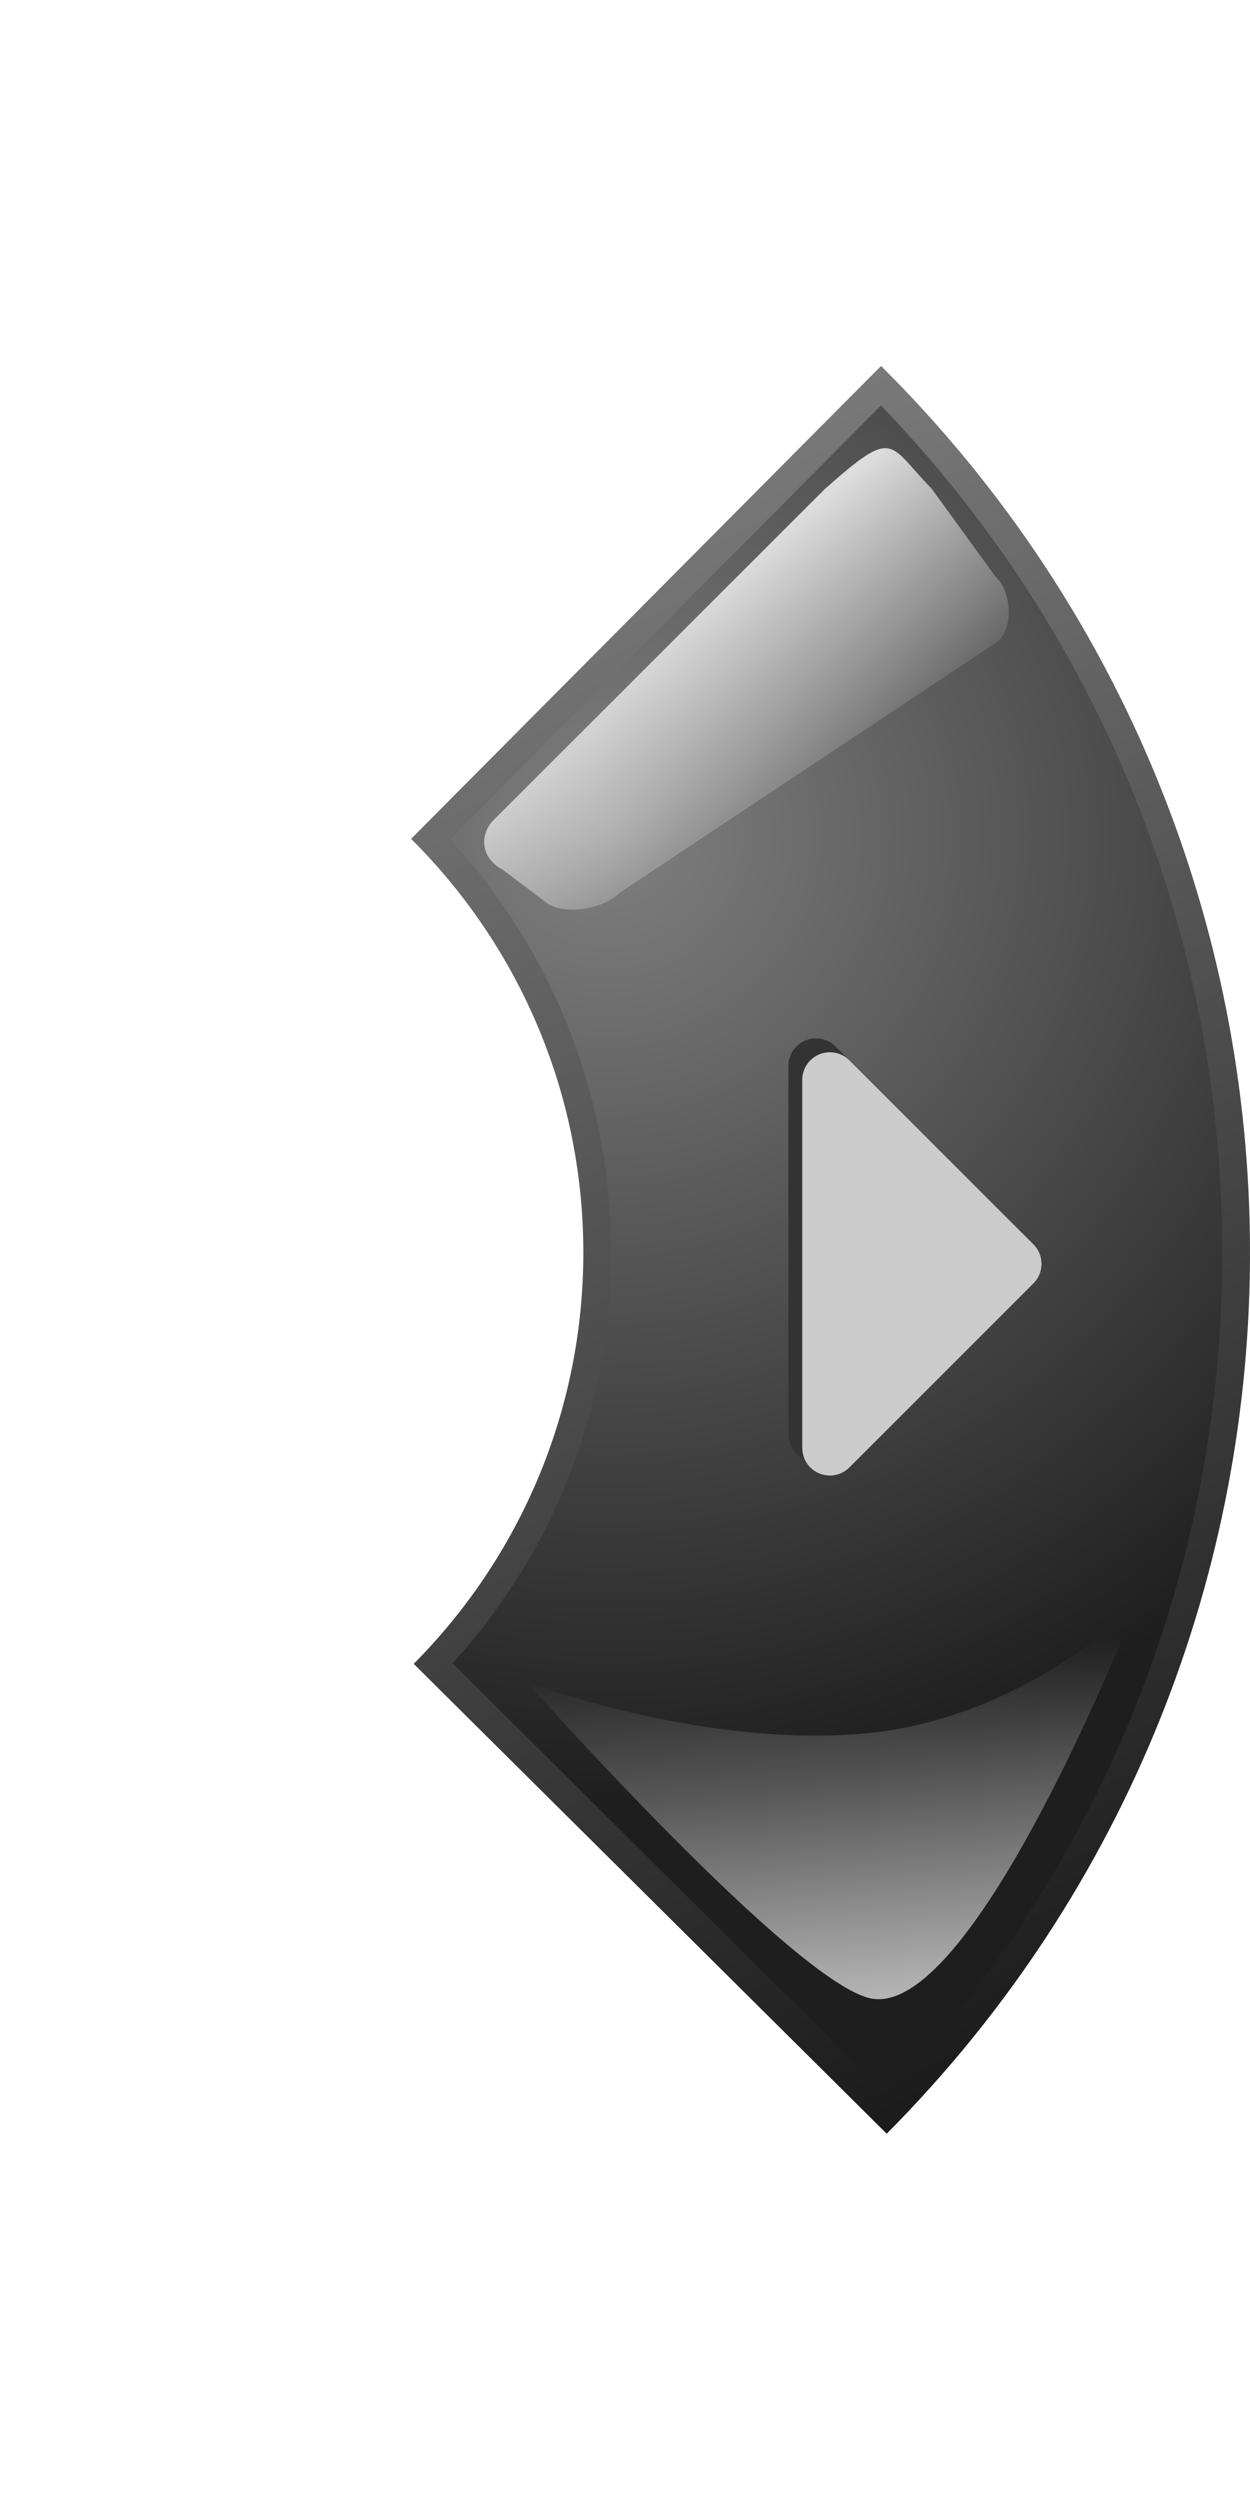 <?xml version="1.0" encoding="UTF-8" standalone="no"?>
<!-- Created with Inkscape (http://www.inkscape.org/) -->

<svg
   xmlns:dc="http://purl.org/dc/elements/1.1/"
   xmlns:cc="http://creativecommons.org/ns#"
   xmlns:rdf="http://www.w3.org/1999/02/22-rdf-syntax-ns#"
   xmlns:svg="http://www.w3.org/2000/svg"
   xmlns="http://www.w3.org/2000/svg"
   xmlns:xlink="http://www.w3.org/1999/xlink"
   xmlns:sodipodi="http://sodipodi.sourceforge.net/DTD/sodipodi-0.dtd"
   xmlns:inkscape="http://www.inkscape.org/namespaces/inkscape"
   version="1.0"
   width="90"
   height="180"
   viewBox="-29.597 -26.349 90 180"
   id="svg4012"
   xml:space="preserve"
   inkscape:version="0.47 r22583"
   sodipodi:docname="right.svg"><sodipodi:namedview
   pagecolor="#ffffff"
   bordercolor="#666666"
   borderopacity="1"
   objecttolerance="10"
   gridtolerance="10"
   guidetolerance="10"
   inkscape:pageopacity="0"
   inkscape:pageshadow="2"
   inkscape:window-width="1680"
   inkscape:window-height="972"
   id="namedview28"
   showgrid="true"
   inkscape:zoom="15.323611"
   inkscape:cx="75.178375"
   inkscape:cy="86.86097"
   inkscape:window-x="-4"
   inkscape:window-y="-4"
   inkscape:window-maximized="1"
   inkscape:current-layer="svg4012"><inkscape:grid
     type="xygrid"
     id="grid2836" /></sodipodi:namedview>
<defs
   id="defs4014"><inkscape:perspective
   sodipodi:type="inkscape:persp3d"
   inkscape:vp_x="0 : 90 : 1"
   inkscape:vp_y="0 : 1000 : 0"
   inkscape:vp_z="90 : 90 : 1"
   inkscape:persp3d-origin="45 : 60 : 1"
   id="perspective32" /><linearGradient
   id="linearGradient6728"><stop
     id="stop6730"
     style="stop-color:#ffffff;stop-opacity:1"
     offset="0" /><stop
     id="stop6732"
     style="stop-color:#ffffff;stop-opacity:0"
     offset="1" /></linearGradient><linearGradient
   id="linearGradient6720"><stop
     id="stop6722"
     style="stop-color:#ffffff;stop-opacity:1"
     offset="0" /><stop
     id="stop6724"
     style="stop-color:#ffffff;stop-opacity:0"
     offset="1" /></linearGradient><linearGradient
   x1="17.03"
   y1="19.193"
   x2="28.596"
   y2="34.012"
   id="linearGradient6726"
   xlink:href="#linearGradient6720"
   gradientUnits="userSpaceOnUse" /><linearGradient
   x1="34.017"
   y1="122.205"
   x2="31.849"
   y2="92.928"
   id="linearGradient6734"
   xlink:href="#linearGradient6728"
   gradientUnits="userSpaceOnUse" />
	
		<linearGradient
   gradientTransform="matrix(1,-0.003,0.003,1,-0.206,0.102)"
   gradientUnits="userSpaceOnUse"
   id="SVGID_1_"
   y2="144.446"
   x2="70.896"
   y1="9.114"
   x1="-0.437">
		<stop
   offset="0"
   style="stop-color:#808080;stop-opacity:1;"
   id="stop4252" />
		<stop
   offset="1"
   style="stop-color:#000000;stop-opacity:1"
   id="stop4254" />
	</linearGradient>
	
	
		<radialGradient
   gradientTransform="matrix(1,-0.003,0.003,1,-0.206,0.102)"
   gradientUnits="userSpaceOnUse"
   id="SVGID_2_"
   r="69.956"
   cy="33.629"
   cx="14.273">
		<stop
   offset="0"
   style="stop-color:#808080;stop-opacity:1;"
   id="stop4259" />
		<stop
   offset="1"
   style="stop-color:#1e1e1e;stop-opacity:1;"
   id="stop4261" />
	</radialGradient>
	
<radialGradient
   inkscape:collect="always"
   xlink:href="#SVGID_2_"
   id="radialGradient3617"
   gradientUnits="userSpaceOnUse"
   gradientTransform="matrix(1,-0.003,0.003,1,-0.206,0.102)"
   cx="14.273"
   cy="33.629"
   r="69.956" /><linearGradient
   inkscape:collect="always"
   xlink:href="#SVGID_1_"
   id="linearGradient3620"
   gradientUnits="userSpaceOnUse"
   gradientTransform="matrix(1,-0.003,0.003,1,-0.206,0.102)"
   x1="-0.437"
   y1="9.114"
   x2="70.896"
   y2="144.446" /><inkscape:perspective
   id="perspective6784"
   inkscape:persp3d-origin="0.5 : 0.33333333 : 1"
   inkscape:vp_z="1 : 0.5 : 1"
   inkscape:vp_y="0 : 1000 : 0"
   inkscape:vp_x="0 : 0.5 : 1"
   sodipodi:type="inkscape:persp3d" /></defs>
<path
   style="fill:url(#linearGradient3620)"
   id="path4256"
   d="M 33.839,0 0,34.049 c 7.626,7.58 12.366,18.067 12.403,29.66 0.037,11.592 -4.637,22.11 -12.214,29.739 l 34.056,33.831 C 69.281,92.018 69.099,35.036 33.839,0 z" /><path
   style="fill:url(#radialGradient3617)"
   id="path4263"
   d="M 34.219,124.436 2.986,93.406 C 10.398,85.253 14.438,74.78 14.403,63.703 14.368,52.623 10.26,42.18 2.797,34.073 L 33.832,2.844 c 15.788,16.398 24.497,37.879 24.572,60.718 0.074,22.835 -8.501,44.374 -24.185,60.874 l 0,0 z" />
<path
   d="M 8.329,94.76 C 8.329,94.76 20.704,99.448 32.385,98.484 C 44.072,97.531 52.183,89.251 52.183,89.251 C 52.183,89.251 40.632,118.842 33.18,117.552 C 27.731,116.608 8.329,94.76 8.329,94.76 z"
   id="path4265"
   style="opacity:0.8;fill:url(#linearGradient6734);fill-opacity:1" />
<path
   d="M 42.089,15.184 C 43.275,16.209 43.421,19.083 42.089,19.942 L 14.993,37.951 C 13.902,39.069 11.223,39.555 9.865,38.732 L 6.577,36.257 C 5.163,35.519 4.838,33.955 5.856,32.781 L 29.813,8.839 C 34.863,4.368 34.296,5.572 37.484,8.839 L 42.089,15.184 z"
   id="path4267"
   style="opacity:0.8;fill:url(#linearGradient6726);fill-opacity:1" />
<g
   id="g2853"
   transform="translate(-35,0)"><path
     id="path6734"
     d="m 64.153,50.401 0,26.5 13.25,-13.25 -13.25,-13.25 z"
     style="fill:#333333;fill-opacity:1;stroke:#333333;stroke-width:3.975;stroke-linecap:butt;stroke-linejoin:round;stroke-miterlimit:4;stroke-opacity:1;stroke-dasharray:none" /><path
     style="fill:#cccccc;fill-opacity:1;stroke:#cccccc;stroke-width:3.975;stroke-linecap:butt;stroke-linejoin:round;stroke-miterlimit:4;stroke-opacity:1;stroke-dasharray:none"
     d="m 65.153,51.401 0,26.5 13.25,-13.25 -13.25,-13.25 z"
     id="path6738" /></g></svg>